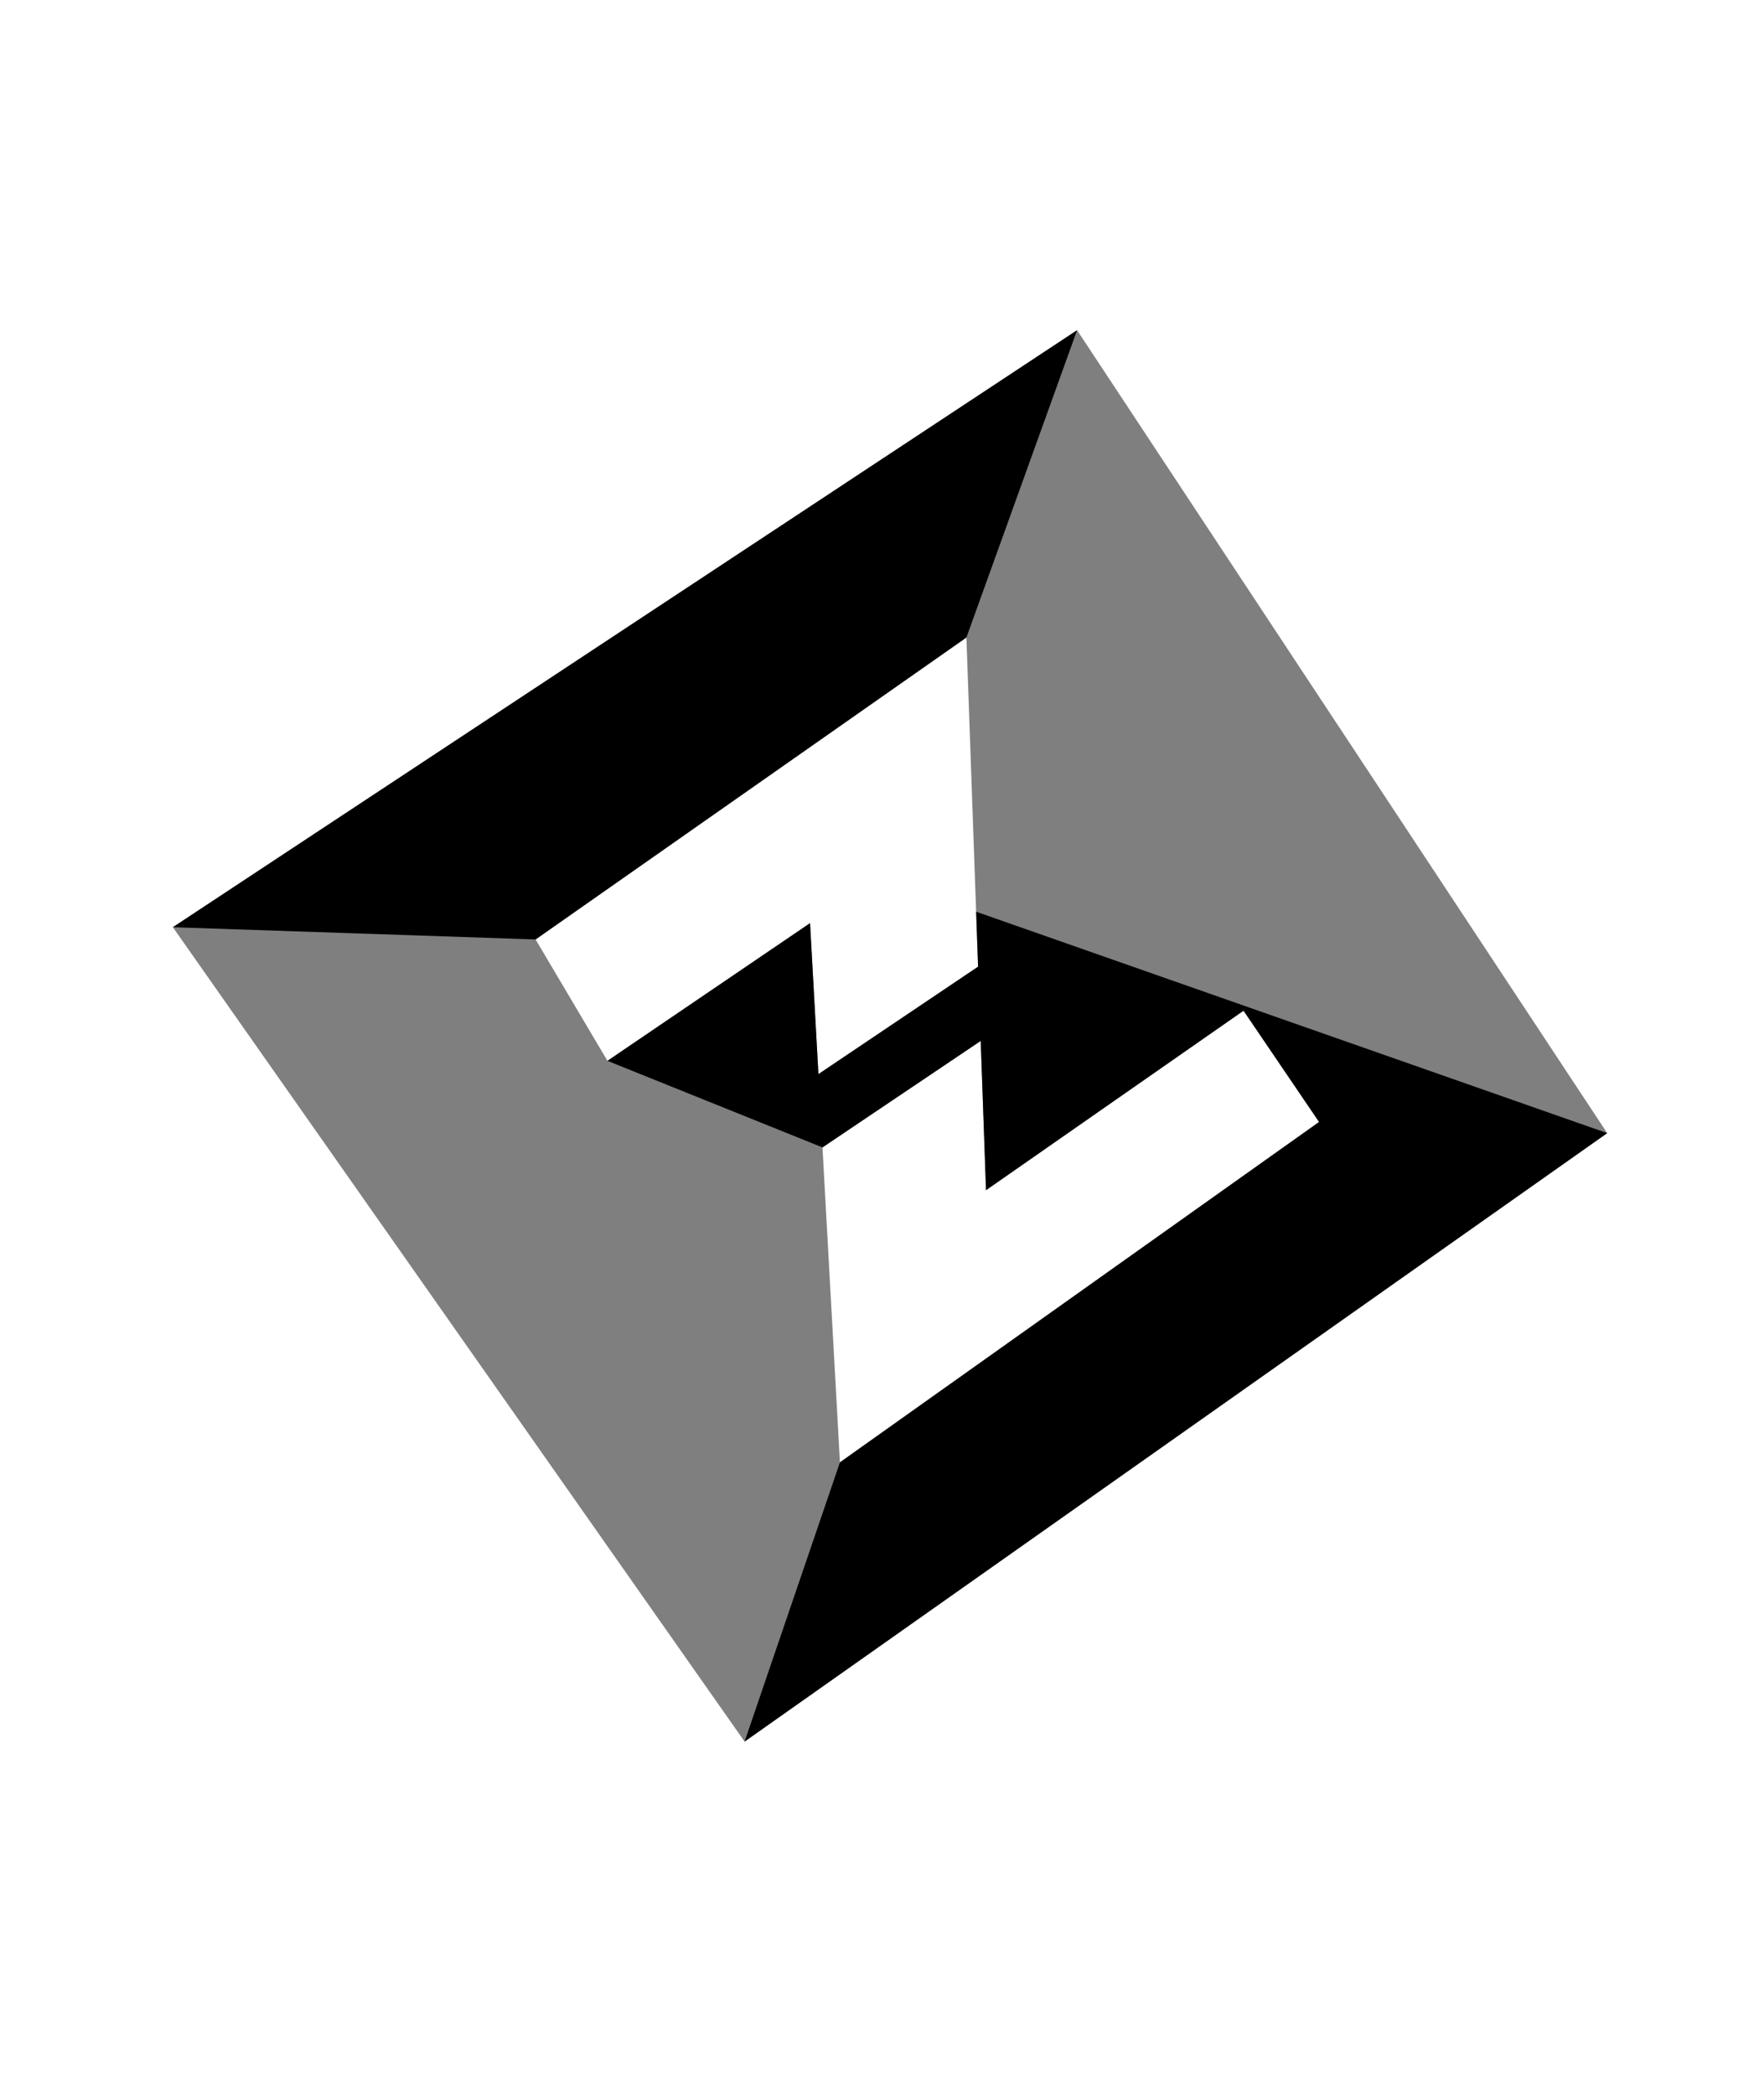 <?xml version="1.0" encoding="UTF-8"?>
<svg id="Layer_1" data-name="Layer 1" xmlns="http://www.w3.org/2000/svg" viewBox="0 0 298 353.86">
  <defs>
    <style>
      .cls-1 {
        opacity: .5;
      }
    </style>
  </defs>
  <path class="cls-1" d="m181.956,55.782L29.202,156.633l96.585,137.569,145.723-102.784L181.956,55.782Zm-45.11,100.163l-34.226,23.262-12.143-20.506,72.782-51.007,1.973,55.604-26.973,18.151-1.413-25.505Zm2.099,37.885l26.732-17.989.895,25.215,43.503-30.32,12.761,18.796-80.943,57.499-2.948-53.202Z"/>
  <g>
    <polygon points="271.51 191.418 164.903 154.014 165.232 163.299 138.259 181.45 136.846 155.945 102.62 179.207 138.945 193.83 165.677 175.841 166.572 201.056 210.075 170.736 222.835 189.533 141.893 247.032 125.787 294.202 271.51 191.418"/>
    <polygon points="181.956 55.782 29.202 156.633 90.477 158.701 163.259 107.695 181.956 55.782"/>
  </g>
</svg>